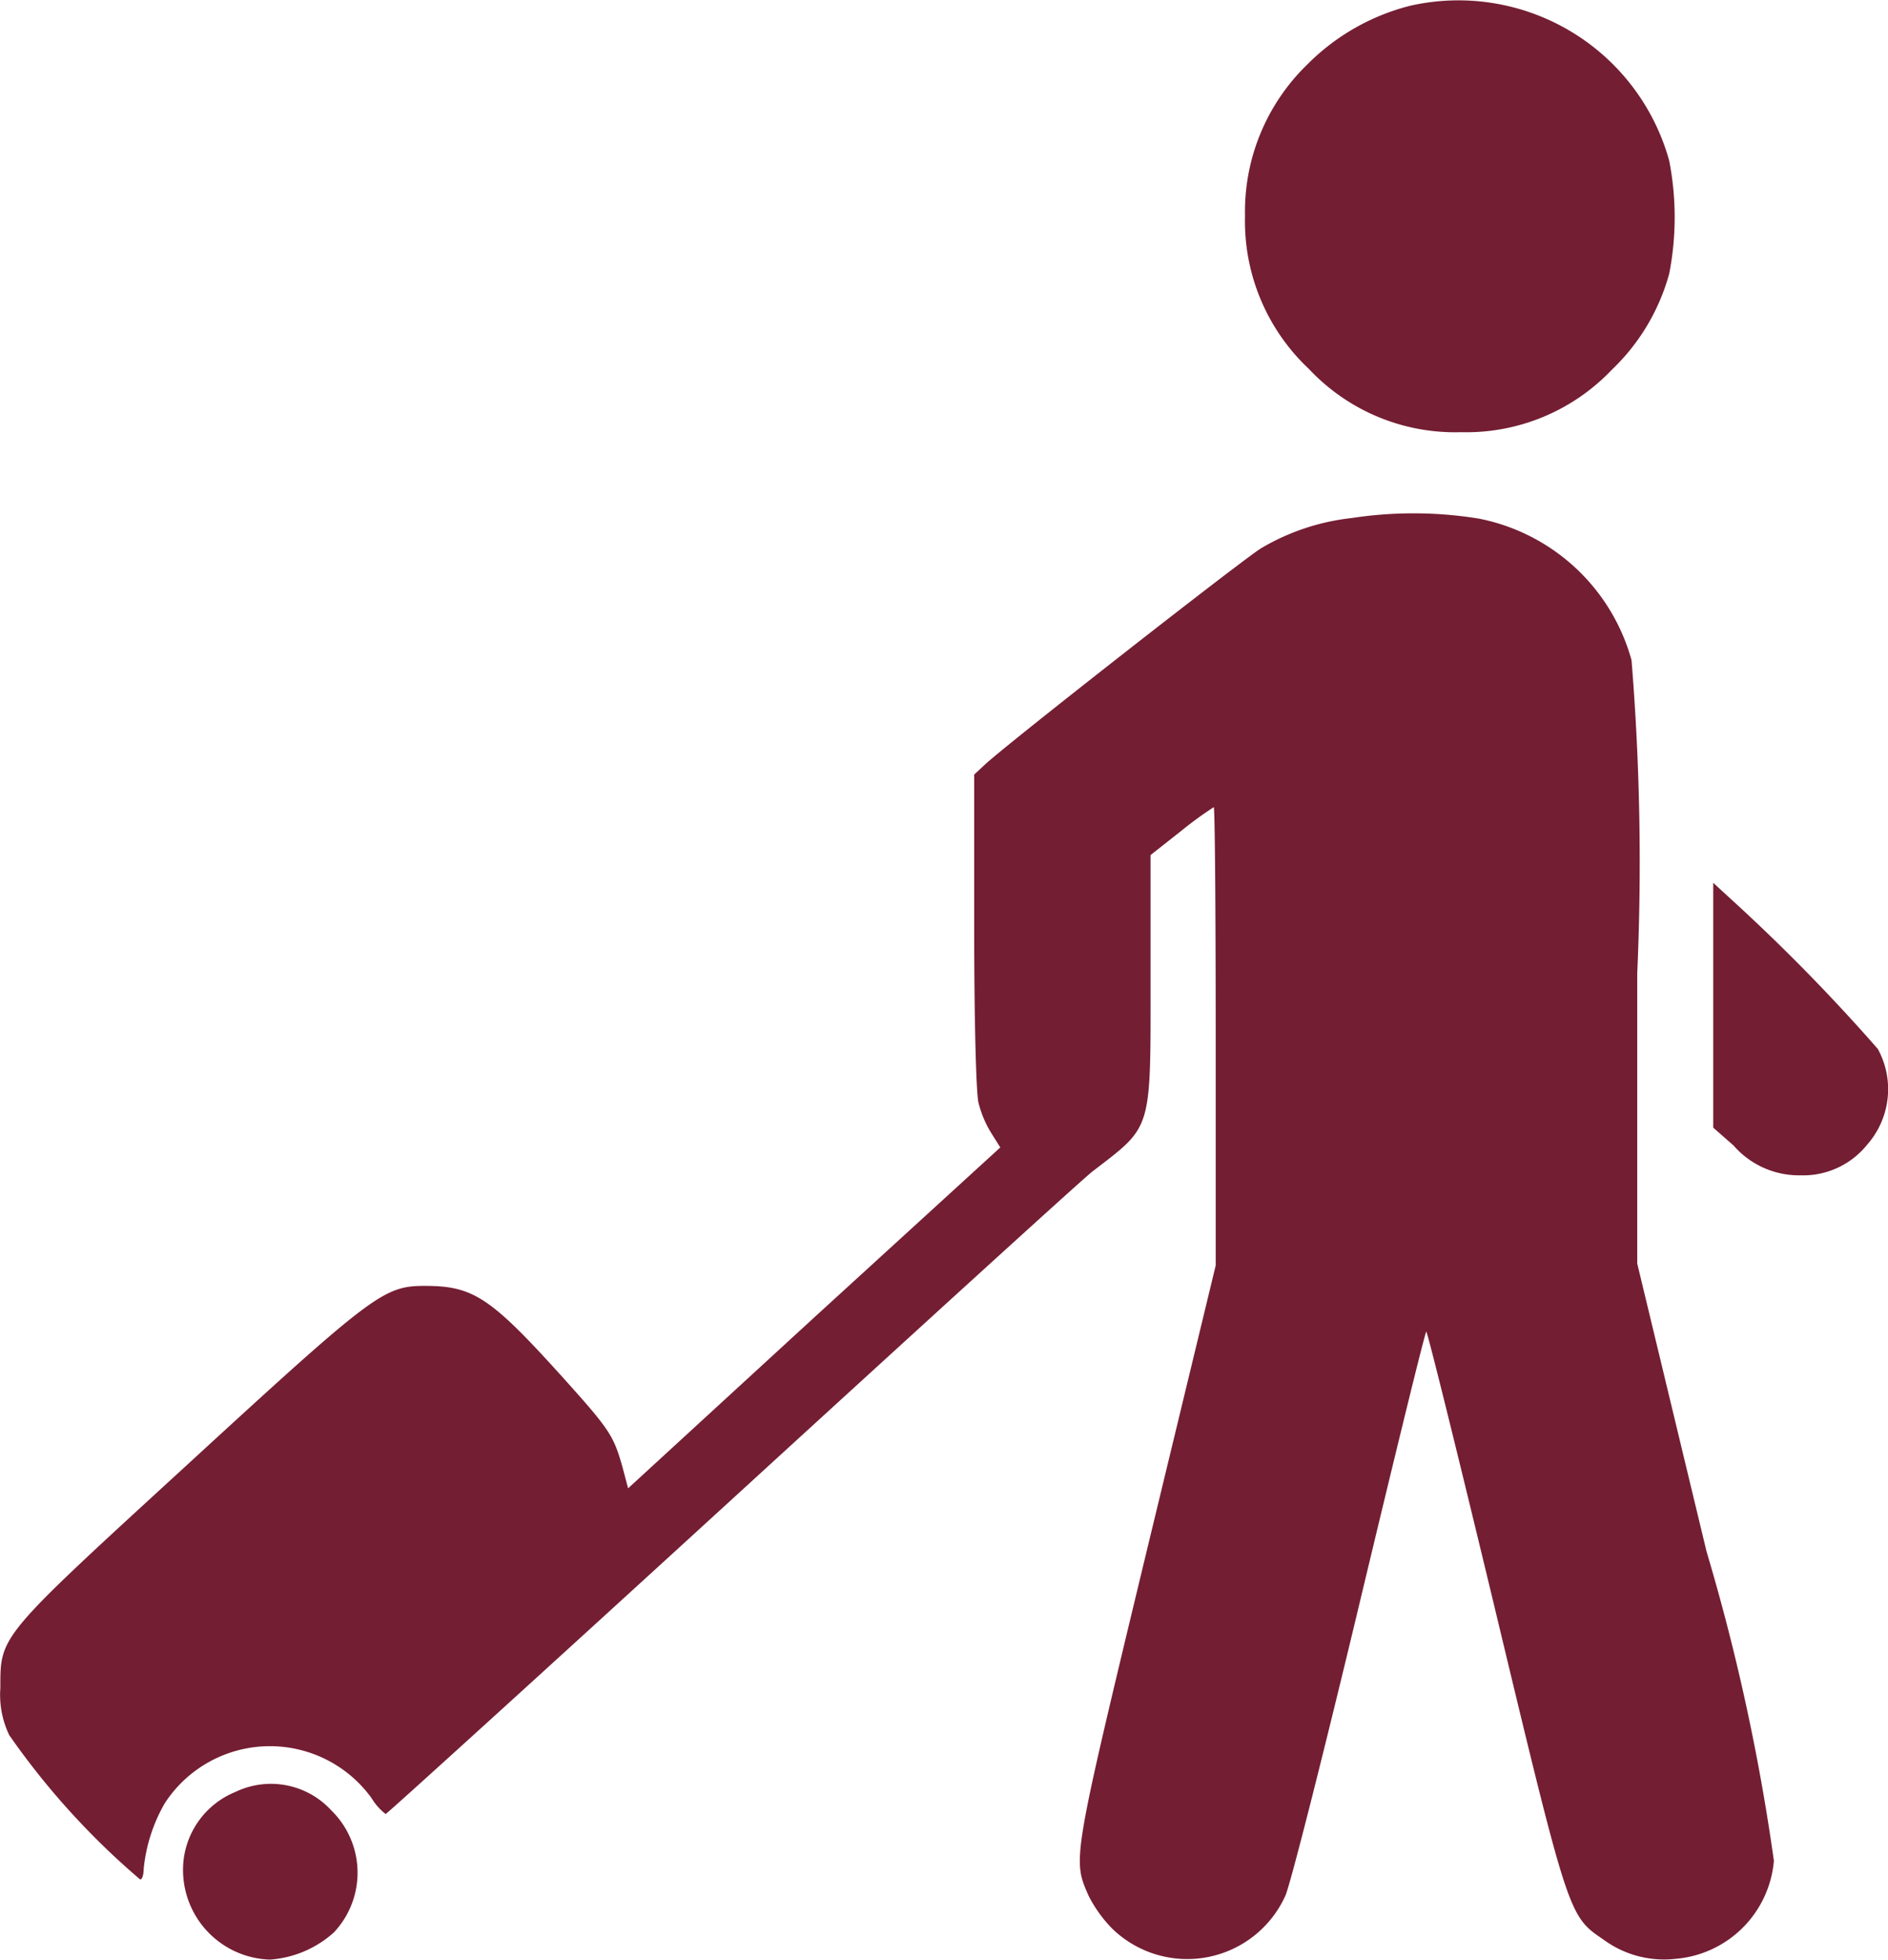 <svg xmlns="http://www.w3.org/2000/svg" width="21.194" height="22" viewBox="0 0 21.194 22">
  <g id="_5603e306b851dc3224b0a959a44bbcdc" data-name="5603e306b851dc3224b0a959a44bbcdc" transform="translate(0)">
    <g id="Group_16846" data-name="Group 16846">
      <path id="Path_13881" data-name="Path 13881" d="M652.352-501.934a2.487,2.487,0,0,0-1.152.658,2.3,2.3,0,0,0-.7,1.7,2.276,2.276,0,0,0,.718,1.719,2.25,2.25,0,0,0,1.706.709,2.255,2.255,0,0,0,1.693-.7,2.346,2.346,0,0,0,.645-1.079,3.311,3.311,0,0,0,0-1.268A2.455,2.455,0,0,0,652.352-501.934Z" transform="translate(-636.524 501.999)" fill="#741e33"/>
      <path id="Path_13882" data-name="Path 13882" d="M43.119-245.236a2.536,2.536,0,0,0-1.014.339c-.215.133-2.841,2.187-3.1,2.428l-.12.112v1.74c0,1.031.022,1.822.047,1.938a1.2,1.2,0,0,0,.146.348l.1.159-2.093,1.912L35-234.346l-.064-.241c-.1-.352-.142-.417-.666-1-.812-.9-1.006-1.031-1.551-1.031-.464,0-.58.09-2.66,2-2.132,1.955-2.106,1.921-2.106,2.514a1.046,1.046,0,0,0,.1.529,8.537,8.537,0,0,0,1.47,1.62c.022,0,.039-.056.039-.12a1.838,1.838,0,0,1,.236-.735,1.408,1.408,0,0,1,2.321-.06.65.65,0,0,0,.159.18c.013,0,1.775-1.6,3.911-3.554s3.949-3.606,4.027-3.661c.67-.516.649-.434.649-2.149v-1.4l.344-.271a4.114,4.114,0,0,1,.365-.266c.013,0,.022,1.156.022,2.574v2.57l-.778,3.219c-.838,3.481-.829,3.442-.649,3.855a1.485,1.485,0,0,0,.266.37,1.209,1.209,0,0,0,1.943-.37c.06-.138.434-1.616.834-3.288s.735-3.043.748-3.043.361,1.405.774,3.124c.829,3.455.825,3.434,1.216,3.7a1.147,1.147,0,0,0,.812.215,1.208,1.208,0,0,0,1.1-1.1,23.659,23.659,0,0,0-.756-3.472l-.778-3.232v-3.257a28.036,28.036,0,0,0-.064-3.515,2.222,2.222,0,0,0-1.719-1.59A4.59,4.59,0,0,0,43.119-245.236Z" transform="translate(-27.949 251.051)" fill="#741e33"/>
      <path id="Path_13883" data-name="Path 13883" d="M884.62-59.325v1.375l.228.2a.972.972,0,0,0,.748.335.922.922,0,0,0,.752-.344.941.941,0,0,0,.12-1.074,20.889,20.889,0,0,0-1.642-1.676l-.206-.189Z" transform="translate(-865.388 70.607)" fill="#741e33"/>
      <path id="Path_13884" data-name="Path 13884" d="M119.877,390.048a.944.944,0,0,0-.584.782,1.007,1.007,0,0,0,.971,1.1,1.2,1.2,0,0,0,.718-.305.978.978,0,0,0-.03-1.371A.919.919,0,0,0,119.877,390.048Z" transform="translate(-117.234 -369.935)" fill="#741e33"/>
    </g>
  </g>
</svg>
